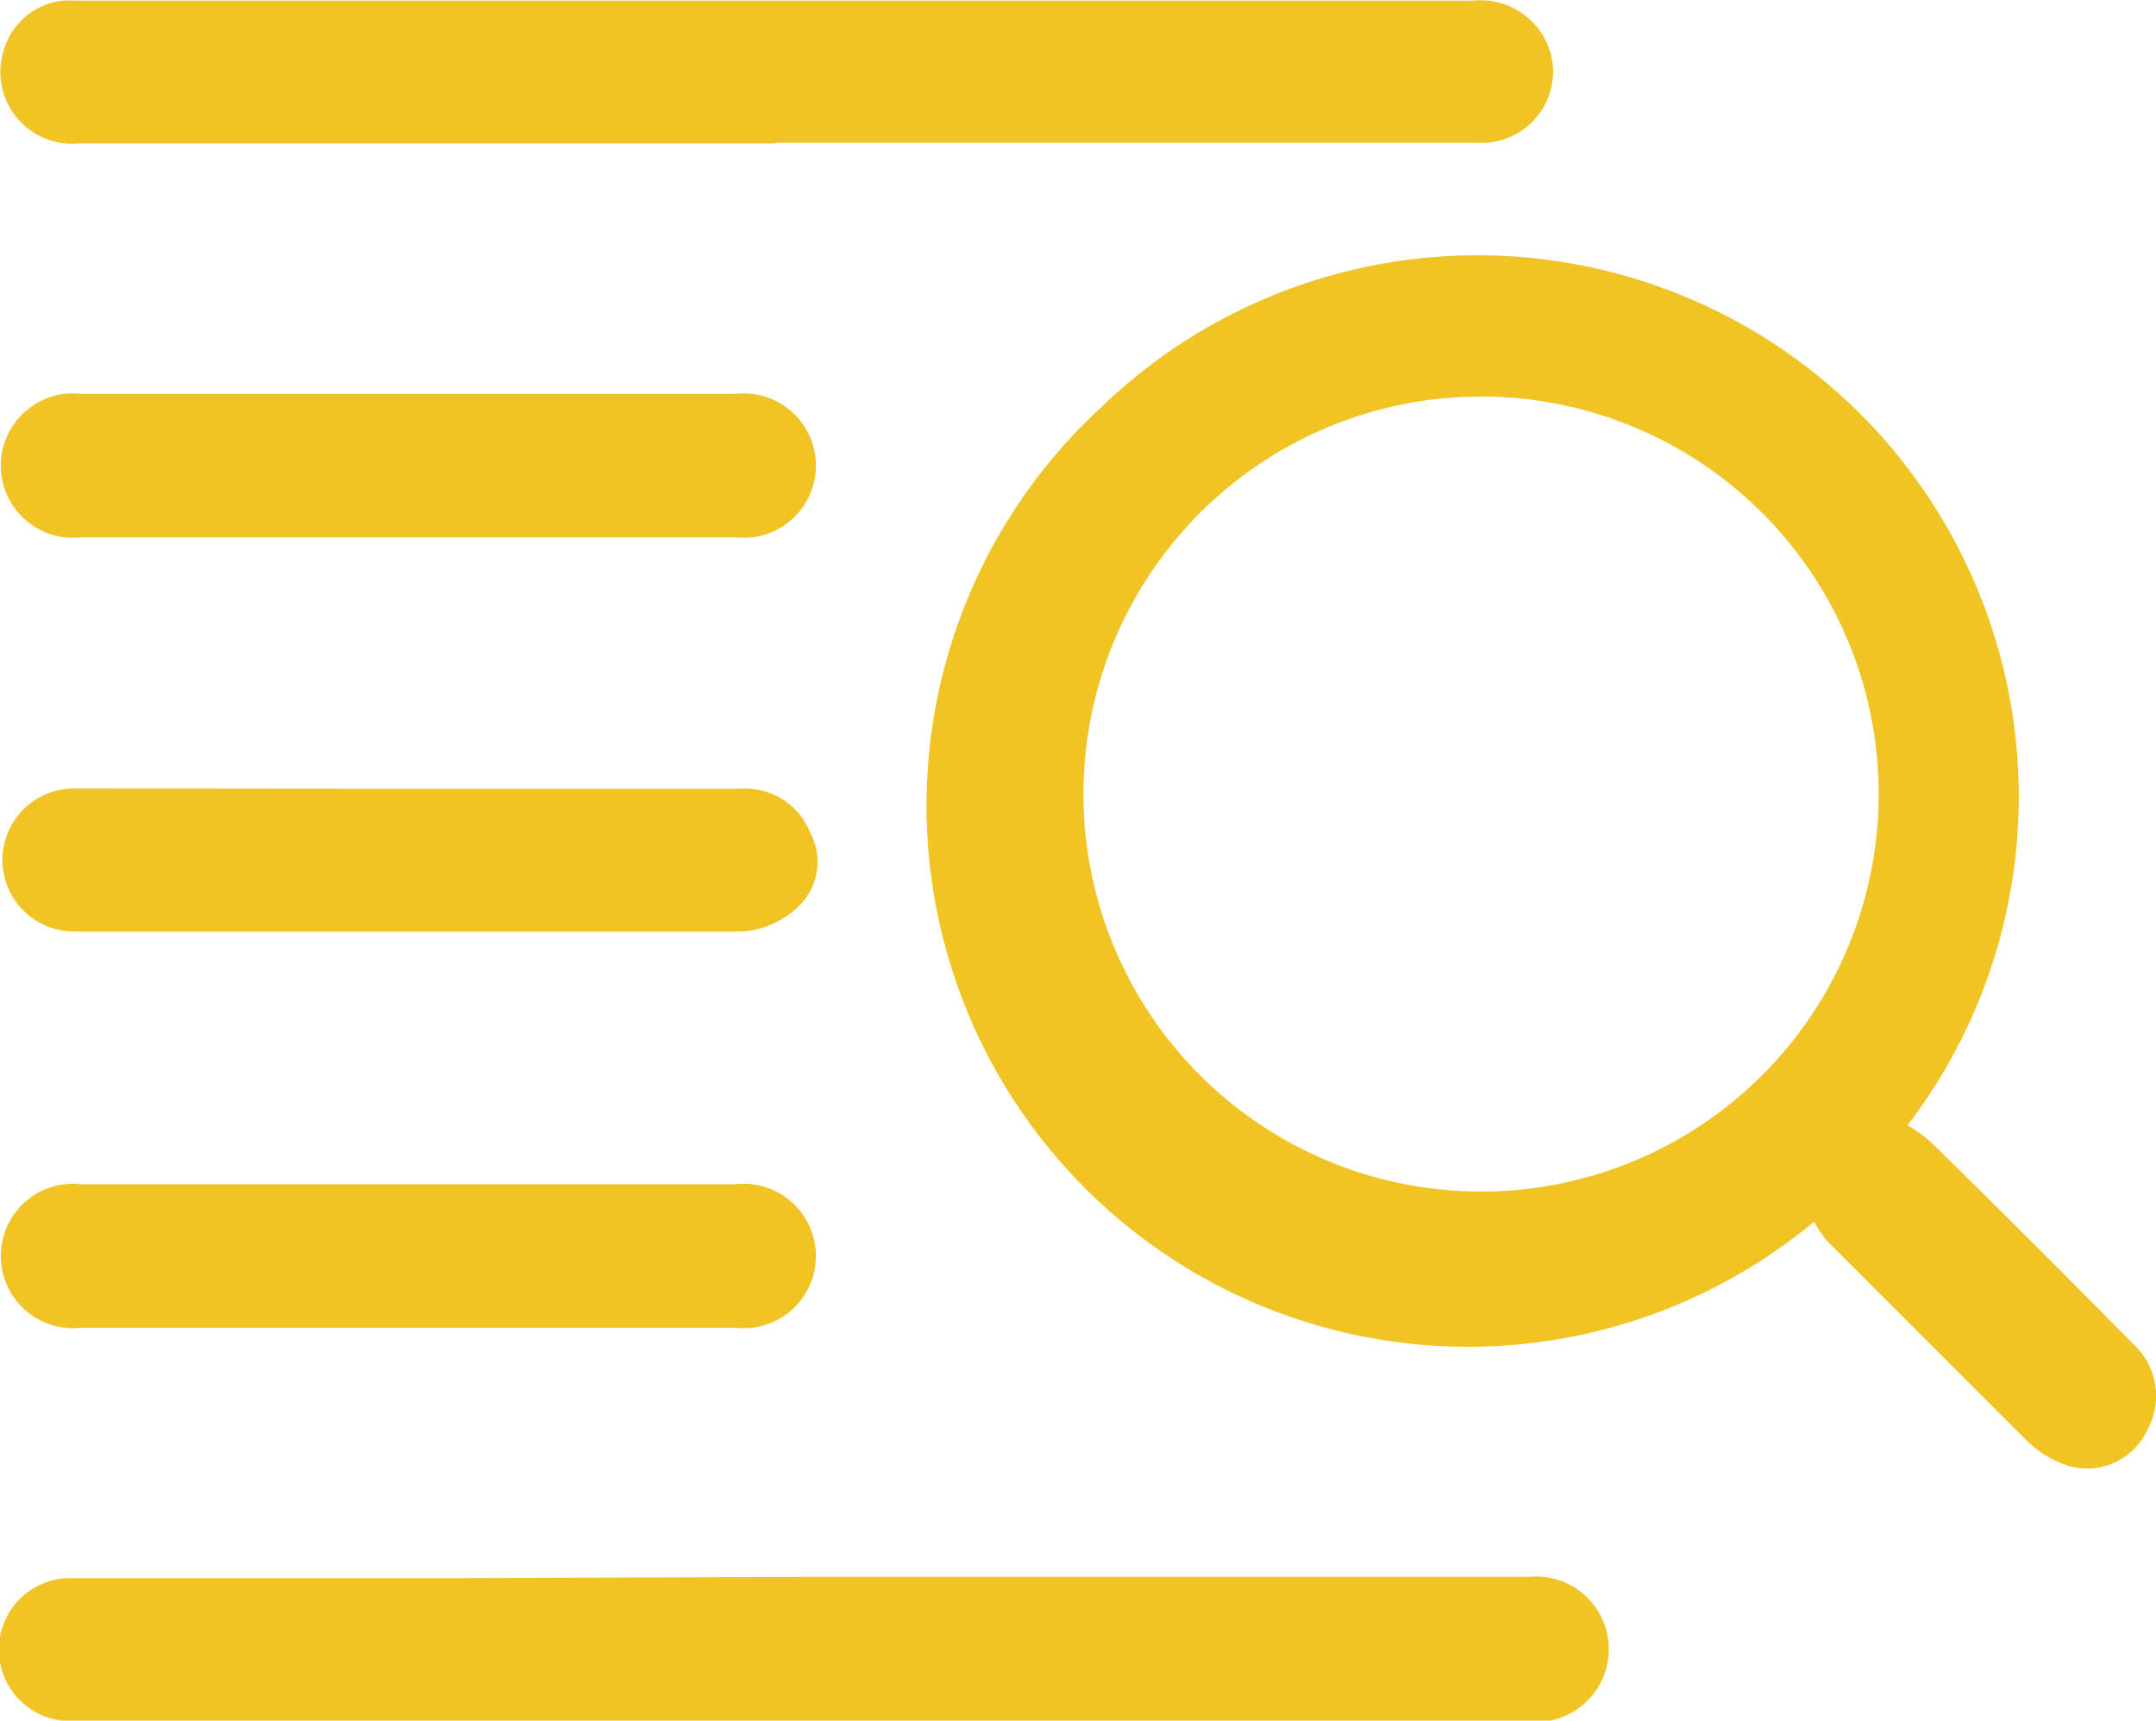 <svg id="Слой_1" data-name="Слой 1" xmlns="http://www.w3.org/2000/svg" viewBox="0 0 65.07 51.94"><defs><style>.cls-1{fill:#f1c426;}</style></defs><path class="cls-1" d="M57.11,44a4.27,4.27,0,0,1,.72.52q3.06,3,6.09,6.08a2.12,2.12,0,0,1,.42,2.61A2,2,0,0,1,62,54.29a3.21,3.21,0,0,1-1.3-.78c-2-2-4-4-6-6a3.76,3.76,0,0,1-.41-.6A16.34,16.34,0,0,1,32.77,22.33,16.34,16.34,0,0,1,57.11,44ZM44.24,22a12,12,0,1,0,12,12A12,12,0,0,0,44.24,22Z" transform="translate(0.46 -10.03)"/><path class="cls-1" d="M23.88,57.63q10.9,0,21.81,0A2.17,2.17,0,1,1,46.11,62c-.22,0-.45,0-.67,0H2.21a4.9,4.9,0,0,1-.94-.05,2.16,2.16,0,0,1,.52-4.28c3.82,0,7.63,0,11.45,0Z" transform="translate(0.46 -10.03)"/><path class="cls-1" d="M22.93,14.36h-21A2.17,2.17,0,0,1-.33,11.49a2.09,2.09,0,0,1,1.77-1.44,2,2,0,0,1,.35,0H44a2.19,2.19,0,0,1,2.41,2,2.16,2.16,0,0,1-2.29,2.29H22.93Z" transform="translate(0.46 -10.03)"/><path class="cls-1" d="M11.84,21.92c3.29,0,6.59,0,9.89,0a2.18,2.18,0,1,1,0,4.33H2a2.18,2.18,0,1,1,0-4.33Z" transform="translate(0.46 -10.03)"/><path class="cls-1" d="M11.88,33.84h10A2.11,2.11,0,0,1,24,35.18a1.86,1.86,0,0,1-.4,2.25,2.79,2.79,0,0,1-1.6.72c-6.75,0-13.5,0-20.25,0a2.16,2.16,0,1,1,.05-4.32Z" transform="translate(0.46 -10.03)"/><path class="cls-1" d="M11.88,50.11H2a2.18,2.18,0,1,1,0-4.33H21.73a2.18,2.18,0,1,1,0,4.33Z" transform="translate(0.46 -10.03)"/></svg>